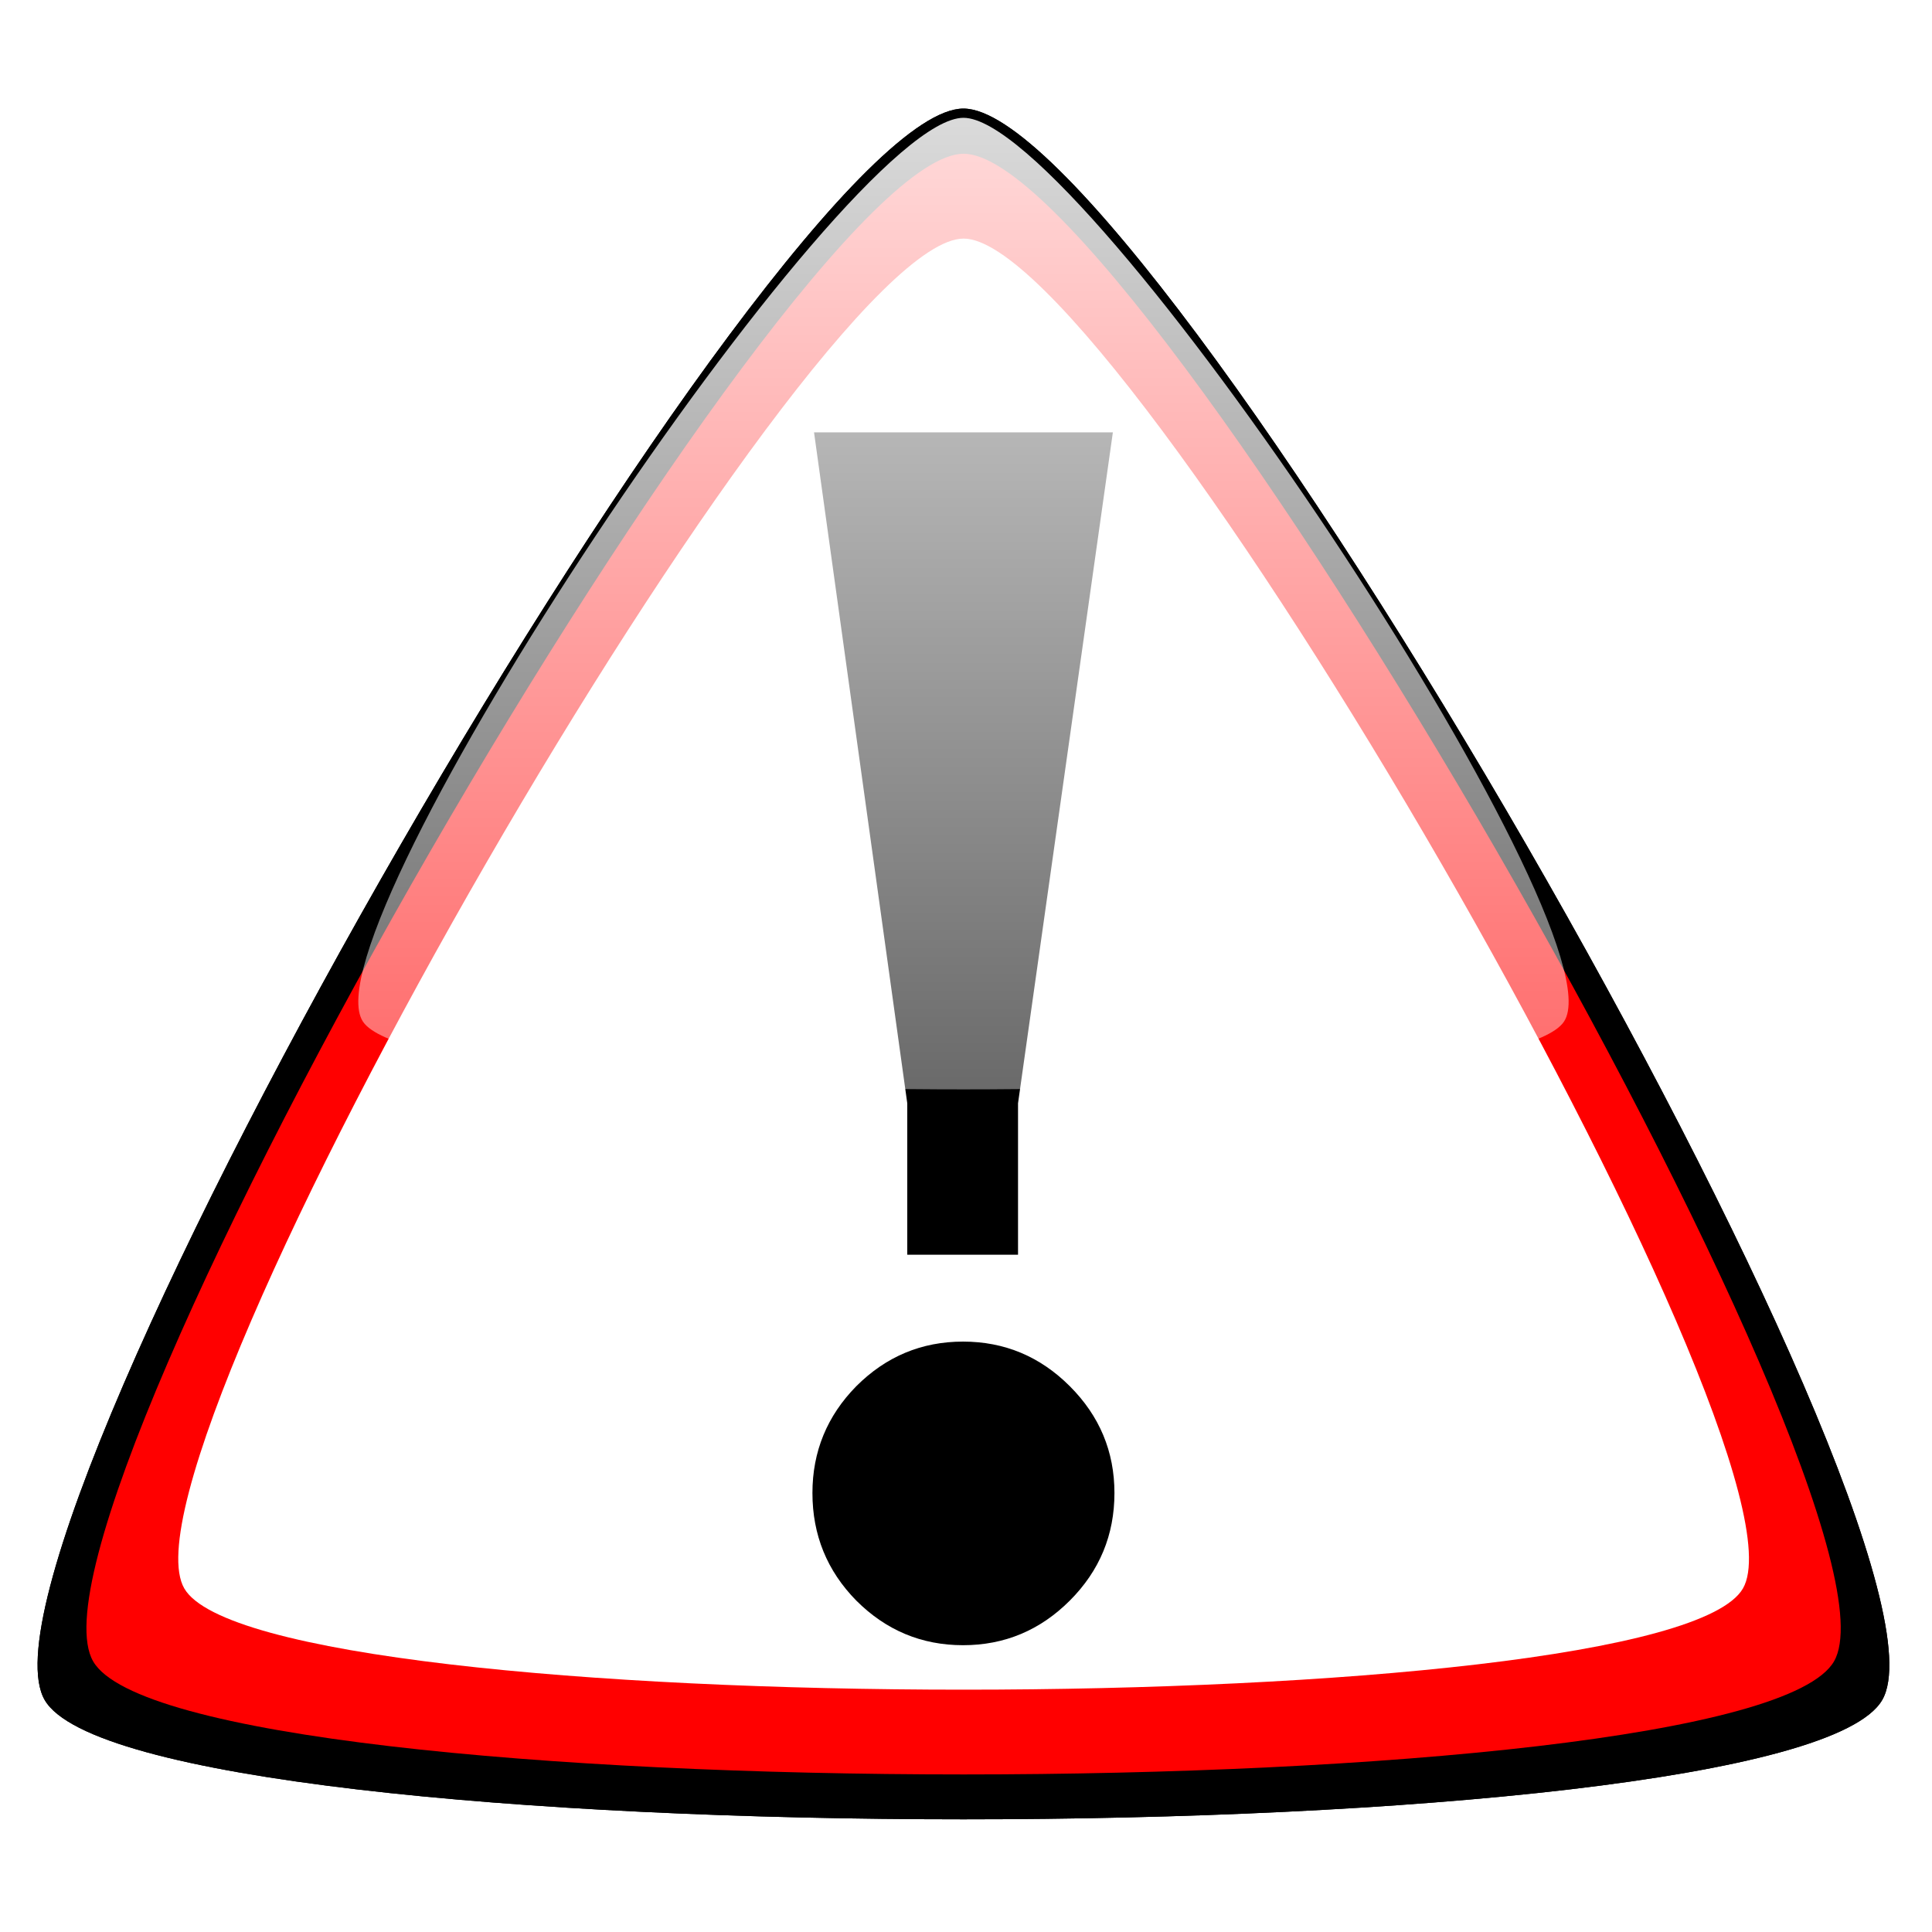 <?xml version="1.0" encoding="UTF-8" standalone="no"?>
<!-- Created with Inkscape (http://www.inkscape.org/) -->
<svg
   xmlns:dc="http://purl.org/dc/elements/1.1/"
   xmlns:cc="http://web.resource.org/cc/"
   xmlns:rdf="http://www.w3.org/1999/02/22-rdf-syntax-ns#"
   xmlns:svg="http://www.w3.org/2000/svg"
   xmlns="http://www.w3.org/2000/svg"
   xmlns:xlink="http://www.w3.org/1999/xlink"
   xmlns:sodipodi="http://sodipodi.sourceforge.net/DTD/sodipodi-0.dtd"
   xmlns:inkscape="http://www.inkscape.org/namespaces/inkscape"
   width="128"
   height="128"
   id="svg4433"
   sodipodi:version="0.32"
   inkscape:version="0.45.1"
   version="1.0"
   sodipodi:docbase="/home/force/Pictures"
   sodipodi:docname="warning.svg"
   inkscape:output_extension="org.inkscape.output.svg.inkscape">
  <defs
     id="defs4435">
    <linearGradient
       id="linearGradient4467">
      <stop
         style="stop-color:#ffffff;stop-opacity:1;"
         offset="0"
         id="stop4469" />
      <stop
         style="stop-color:#ffffff;stop-opacity:0;"
         offset="1"
         id="stop4471" />
    </linearGradient>
    <linearGradient
       inkscape:collect="always"
       xlink:href="#linearGradient4467"
       id="linearGradient4473"
       x1="28.444"
       y1="-83.26"
       x2="28.444"
       y2="231.42"
       gradientUnits="userSpaceOnUse" />
    <filter
       inkscape:collect="always"
       id="filter4477">
      <feGaussianBlur
         inkscape:collect="always"
         stdDeviation="2.167"
         id="feGaussianBlur4479" />
    </filter>
    <linearGradient
       inkscape:collect="always"
       xlink:href="#linearGradient4467"
       id="linearGradient4491"
       gradientUnits="userSpaceOnUse"
       x1="28.444"
       y1="-83.26"
       x2="28.444"
       y2="231.42" />
    <linearGradient
       inkscape:collect="always"
       xlink:href="#linearGradient4467"
       id="linearGradient4502"
       gradientUnits="userSpaceOnUse"
       x1="28.444"
       y1="-83.26"
       x2="28.444"
       y2="231.42" />
  </defs>
  <sodipodi:namedview
     id="base"
     pagecolor="#ffffff"
     bordercolor="#666666"
     borderopacity="1.0"
     gridtolerance="10000"
     guidetolerance="10"
     objecttolerance="10"
     inkscape:pageopacity="0.0"
     inkscape:pageshadow="2"
     inkscape:zoom="2.953125"
     inkscape:cx="63.956206"
     inkscape:cy="64.058306"
     inkscape:document-units="px"
     inkscape:current-layer="layer1"
     width="128px"
     height="128px"
     inkscape:window-width="748"
     inkscape:window-height="572"
     inkscape:window-x="81"
     inkscape:window-y="193" />
  <g
     inkscape:label="Layer 1"
     inkscape:groupmode="layer"
     id="layer1">
    <path
       transform="matrix(0.817,0,0,0.817,40.592,38.474)"
       style="color:#000000;fill:#000000;fill-opacity:1;fill-rule:nonzero;stroke:none;stroke-width:1;stroke-linecap:butt;stroke-linejoin:miter;stroke-miterlimit:4;stroke-dashoffset:0;stroke-opacity:1;marker:none;marker-start:none;marker-mid:none;marker-end:none;visibility:visible;display:inline;overflow:visible;filter:url(#filter4477);enable-background:accumulate"
       d="M 102.951,90.762 C 95.5,103.667 -38.611,103.667 -46.062,90.762 C -53.513,77.857 13.543,-38.287 28.444,-38.287 C 43.346,-38.287 110.401,77.857 102.951,90.762 z "
       id="path4475" />
    <path
       transform="matrix(0.817,0,0,0.817,40.592,38.474)"
       style="color:#000000;fill:#000000;fill-opacity:1;fill-rule:nonzero;stroke:none;stroke-width:1;stroke-linecap:butt;stroke-linejoin:miter;stroke-miterlimit:4;stroke-dashoffset:0;stroke-opacity:1;marker:none;marker-start:none;marker-mid:none;marker-end:none;visibility:visible;display:inline;overflow:visible;enable-background:accumulate"
       d="M 102.951,90.762 C 95.5,103.667 -38.611,103.667 -46.062,90.762 C -53.513,77.857 13.543,-38.287 28.444,-38.287 C 43.346,-38.287 110.401,77.857 102.951,90.762 z "
       id="path4449" />
    <path
       transform="matrix(0.774,0,0,0.774,41.824,39.82)"
       style="color:#000000;fill:#ff0000;fill-opacity:1;fill-rule:nonzero;stroke:none;stroke-width:1;stroke-linecap:butt;stroke-linejoin:miter;stroke-miterlimit:4;stroke-dashoffset:0;stroke-opacity:1;marker:none;marker-start:none;marker-mid:none;marker-end:none;visibility:visible;display:inline;overflow:visible;enable-background:accumulate"
       d="M 102.951,90.762 C 95.5,103.667 -38.611,103.667 -46.062,90.762 C -53.513,77.857 13.543,-38.287 28.444,-38.287 C 43.346,-38.287 110.401,77.857 102.951,90.762 z "
       id="path4453" />
    <path
       transform="matrix(0.693,0,0,0.693,44.13,42.34)"
       style="color:#000000;fill:#ffffff;fill-opacity:1;fill-rule:nonzero;stroke:none;stroke-width:1;stroke-linecap:butt;stroke-linejoin:miter;stroke-miterlimit:4;stroke-dashoffset:0;stroke-opacity:1;marker:none;marker-start:none;marker-mid:none;marker-end:none;visibility:visible;display:inline;overflow:visible;enable-background:accumulate"
       d="M 102.951,90.762 C 95.5,103.667 -38.611,103.667 -46.062,90.762 C -53.513,77.857 13.543,-38.287 28.444,-38.287 C 43.346,-38.287 110.401,77.857 102.951,90.762 z "
       id="path4457" />
    <path
       style="font-size:108.124px;font-style:normal;font-weight:normal;fill:#000000;fill-opacity:1;stroke:none;stroke-width:1px;stroke-linecap:butt;stroke-linejoin:miter;stroke-opacity:1;font-family:Bitstream Vera Sans"
       d="M 53.826,98.915 C 53.826,96.17 54.794,93.812 56.73,91.841 C 58.701,89.87 61.059,88.884 63.804,88.884 C 66.55,88.884 68.908,89.87 70.879,91.841 C 72.85,93.812 73.835,96.17 73.835,98.915 C 73.835,101.696 72.85,104.071 70.879,106.042 C 68.908,108.013 66.55,108.999 63.804,108.999 C 61.059,108.999 58.701,108.013 56.73,106.042 C 54.794,104.071 53.826,101.696 53.826,98.915 M 53.932,28.645 L 73.73,28.645 L 67.447,73.098 L 67.447,83.129 L 60.109,83.129 L 60.109,73.098 L 53.932,28.645"
       id="text4459" />
    <path
       transform="matrix(0.534,0,0,0.464,48.643,25.57)"
       style="color:#000000;fill:url(#linearGradient4502);fill-opacity:1;fill-rule:nonzero;stroke:none;stroke-width:1;stroke-linecap:butt;stroke-linejoin:miter;stroke-miterlimit:4;stroke-dashoffset:0;stroke-opacity:1;marker:none;marker-start:none;marker-mid:none;marker-end:none;visibility:visible;display:inline;overflow:visible;enable-background:accumulate"
       d="M 102.951,90.762 C 95.5,103.667 -38.611,103.667 -46.062,90.762 C -53.513,77.857 13.543,-38.287 28.444,-38.287 C 43.346,-38.287 110.401,77.857 102.951,90.762 z "
       id="path4463" />
  </g>
</svg>
